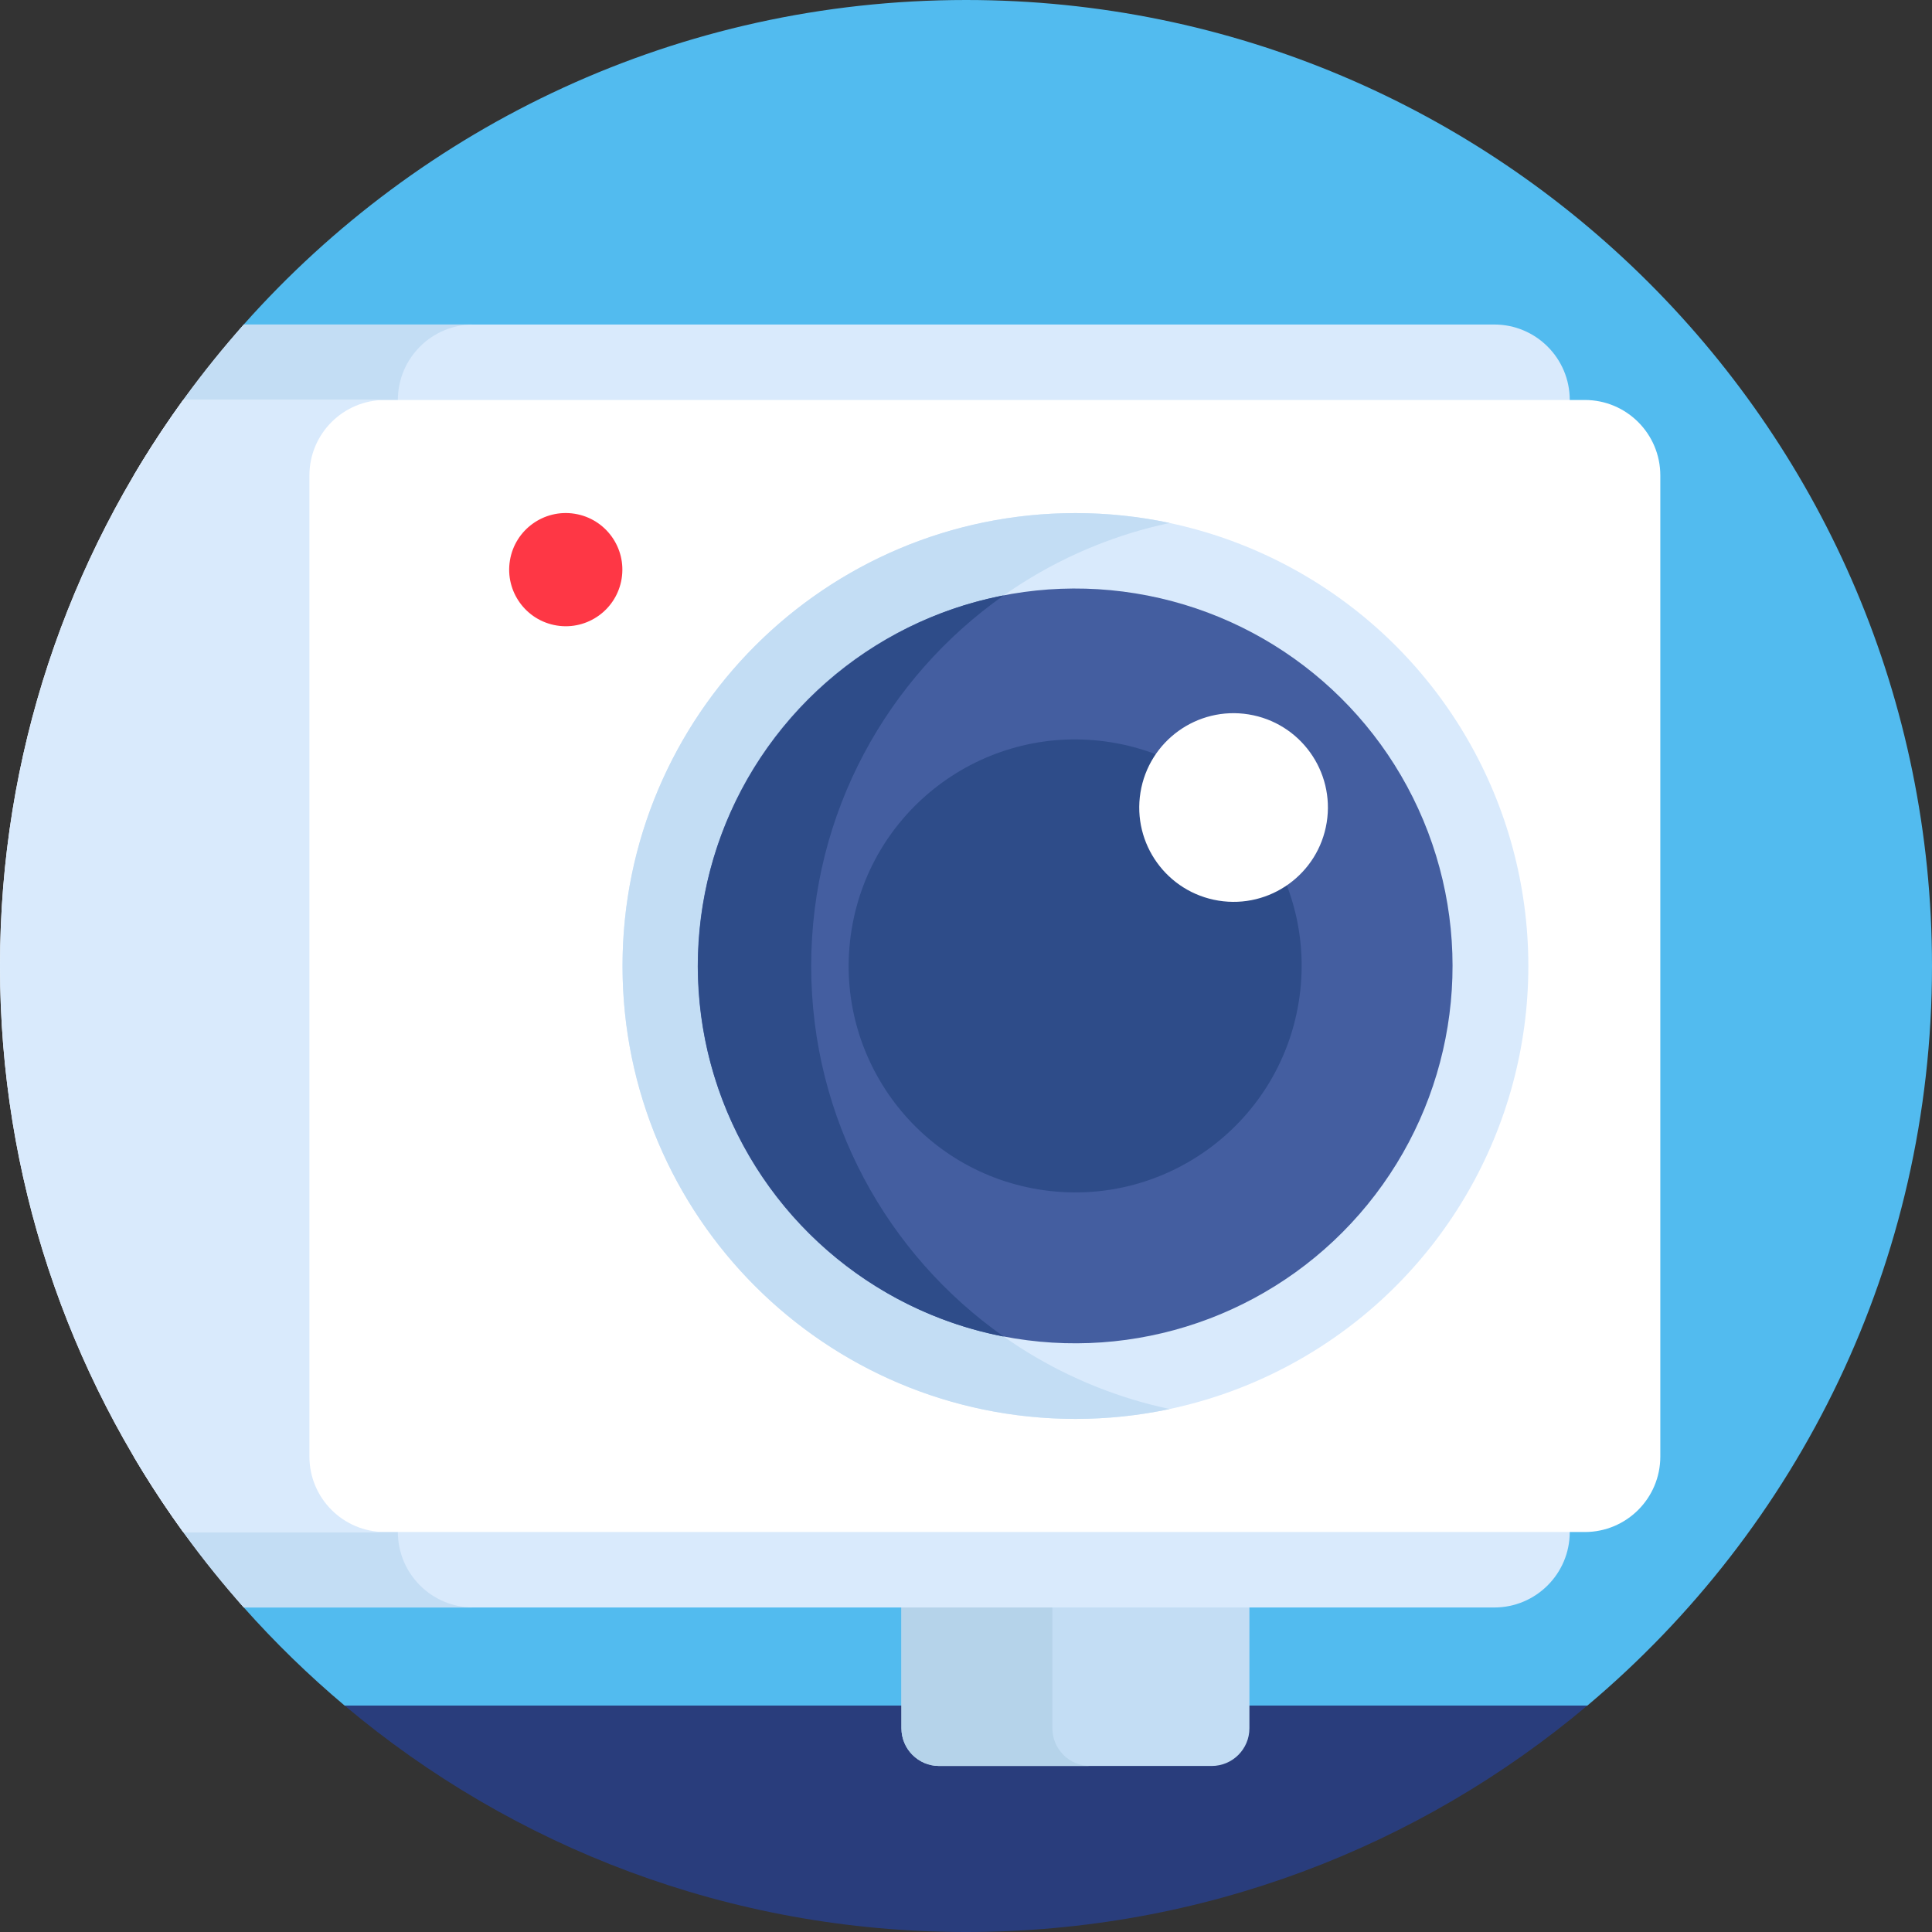 <svg id="Capa_1" enable-background="new 0 0 512 512" height="512" viewBox="0 0 512 512" width="512" xmlns="http://www.w3.org/2000/svg"><rect x="0" y="0" width="512" height="512" fill="#333333" stroke="none"/><path d="m91.336 452 164.664 30 164.664-30c55.838-46.96 91.336-117.329 91.336-196 0-141.385-114.615-256-256-256-76.134 0-144.506 33.235-191.398 85.988-40.19 45.212-40.181 294.804.012 340.014 8.265 9.297 17.198 17.988 26.722 25.998z" fill="#52bbef"/><path d="m91.336 452c44.514 37.436 101.95 60 164.664 60s120.15-22.564 164.664-60z" fill="#293d7c"/><path d="m331.108 406h-92.215v52c0 5.523 4.477 10 10 10h72.215c5.523 0 10-4.477 10-10z" fill="#c3ddf4"/><path d="m278.892 458v-52h-40v52c0 5.523 4.477 10 10 10h40c-5.523 0-10-4.477-10-10z" fill="#b5d3ea"/><path d="m396 386h-360.561c8.437 14.283 18.219 27.673 29.176 40h331.385c11.046 0 20-8.954 20-20 0-11.046-8.954-20-20-20z" fill="#d9eafc"/><path d="m105.439 406c0-11.046 8.954-20 20-20h-90c8.437 14.283 18.219 27.673 29.176 40h60.824c-11.046 0-20-8.954-20-20z" fill="#c3ddf4"/><path d="m396 86h-331.385c-10.957 12.327-20.74 25.717-29.176 40h360.561c11.046 0 20-8.954 20-20 0-11.046-8.954-20-20-20z" fill="#d9eafc"/><path d="m105.439 106c0-11.046 8.954-20 20-20h-60.824c-10.957 12.327-20.74 25.717-29.176 40h90c-11.046 0-20-8.954-20-20z" fill="#c3ddf4"/><path d="m420 406c11.046 0 20-8.954 20-20v-260c0-11.046-8.954-20-20-20h-371.453c-30.533 42.154-48.547 93.97-48.547 150s18.014 107.846 48.547 150z" fill="#fff"/><path d="m82 386v-260c0-11.046 8.954-20 20-20h-53.453c-30.533 42.154-48.547 93.97-48.547 150s18.014 107.846 48.547 150h53.453c-11.046 0-20-8.954-20-20z" fill="#d9eafc"/><circle cx="285" cy="256" fill="#d9eafc" r="120.025"/><path d="m214.975 256c0-57.714 40.738-105.907 95.025-117.41-8.065-1.709-16.426-2.615-25-2.615-66.288 0-120.025 53.737-120.025 120.025s53.737 120.025 120.025 120.025c8.574 0 16.935-.906 25-2.615-54.287-11.503-95.025-59.696-95.025-117.41z" fill="#c3ddf4"/><ellipse cx="285" cy="256" fill="#445ea0" rx="100.025" ry="100.025" transform="matrix(.16 -.987 .987 .16 -13.346 496.313)"/><path d="m265.988 157.795c-46.092 8.906-81.013 49.551-81.013 98.205s34.921 89.299 81.013 98.205c-30.854-21.719-51.013-57.606-51.013-98.205s20.159-76.486 51.013-98.205z" fill="#2e4c89"/><ellipse cx="285" cy="256" fill="#2e4c89" rx="60.025" ry="60.025" transform="matrix(.16 -.987 .987 .16 -13.346 496.313)"/><ellipse cx="326.989" cy="214.011" fill="#fff" rx="25" ry="25" transform="matrix(.16 -.987 .987 .16 63.363 502.497)"/><ellipse cx="149.975" cy="150.975" fill="#fe3745" rx="15" ry="15" transform="matrix(.16 -.987 .987 .16 -23.074 274.83)"/></svg>